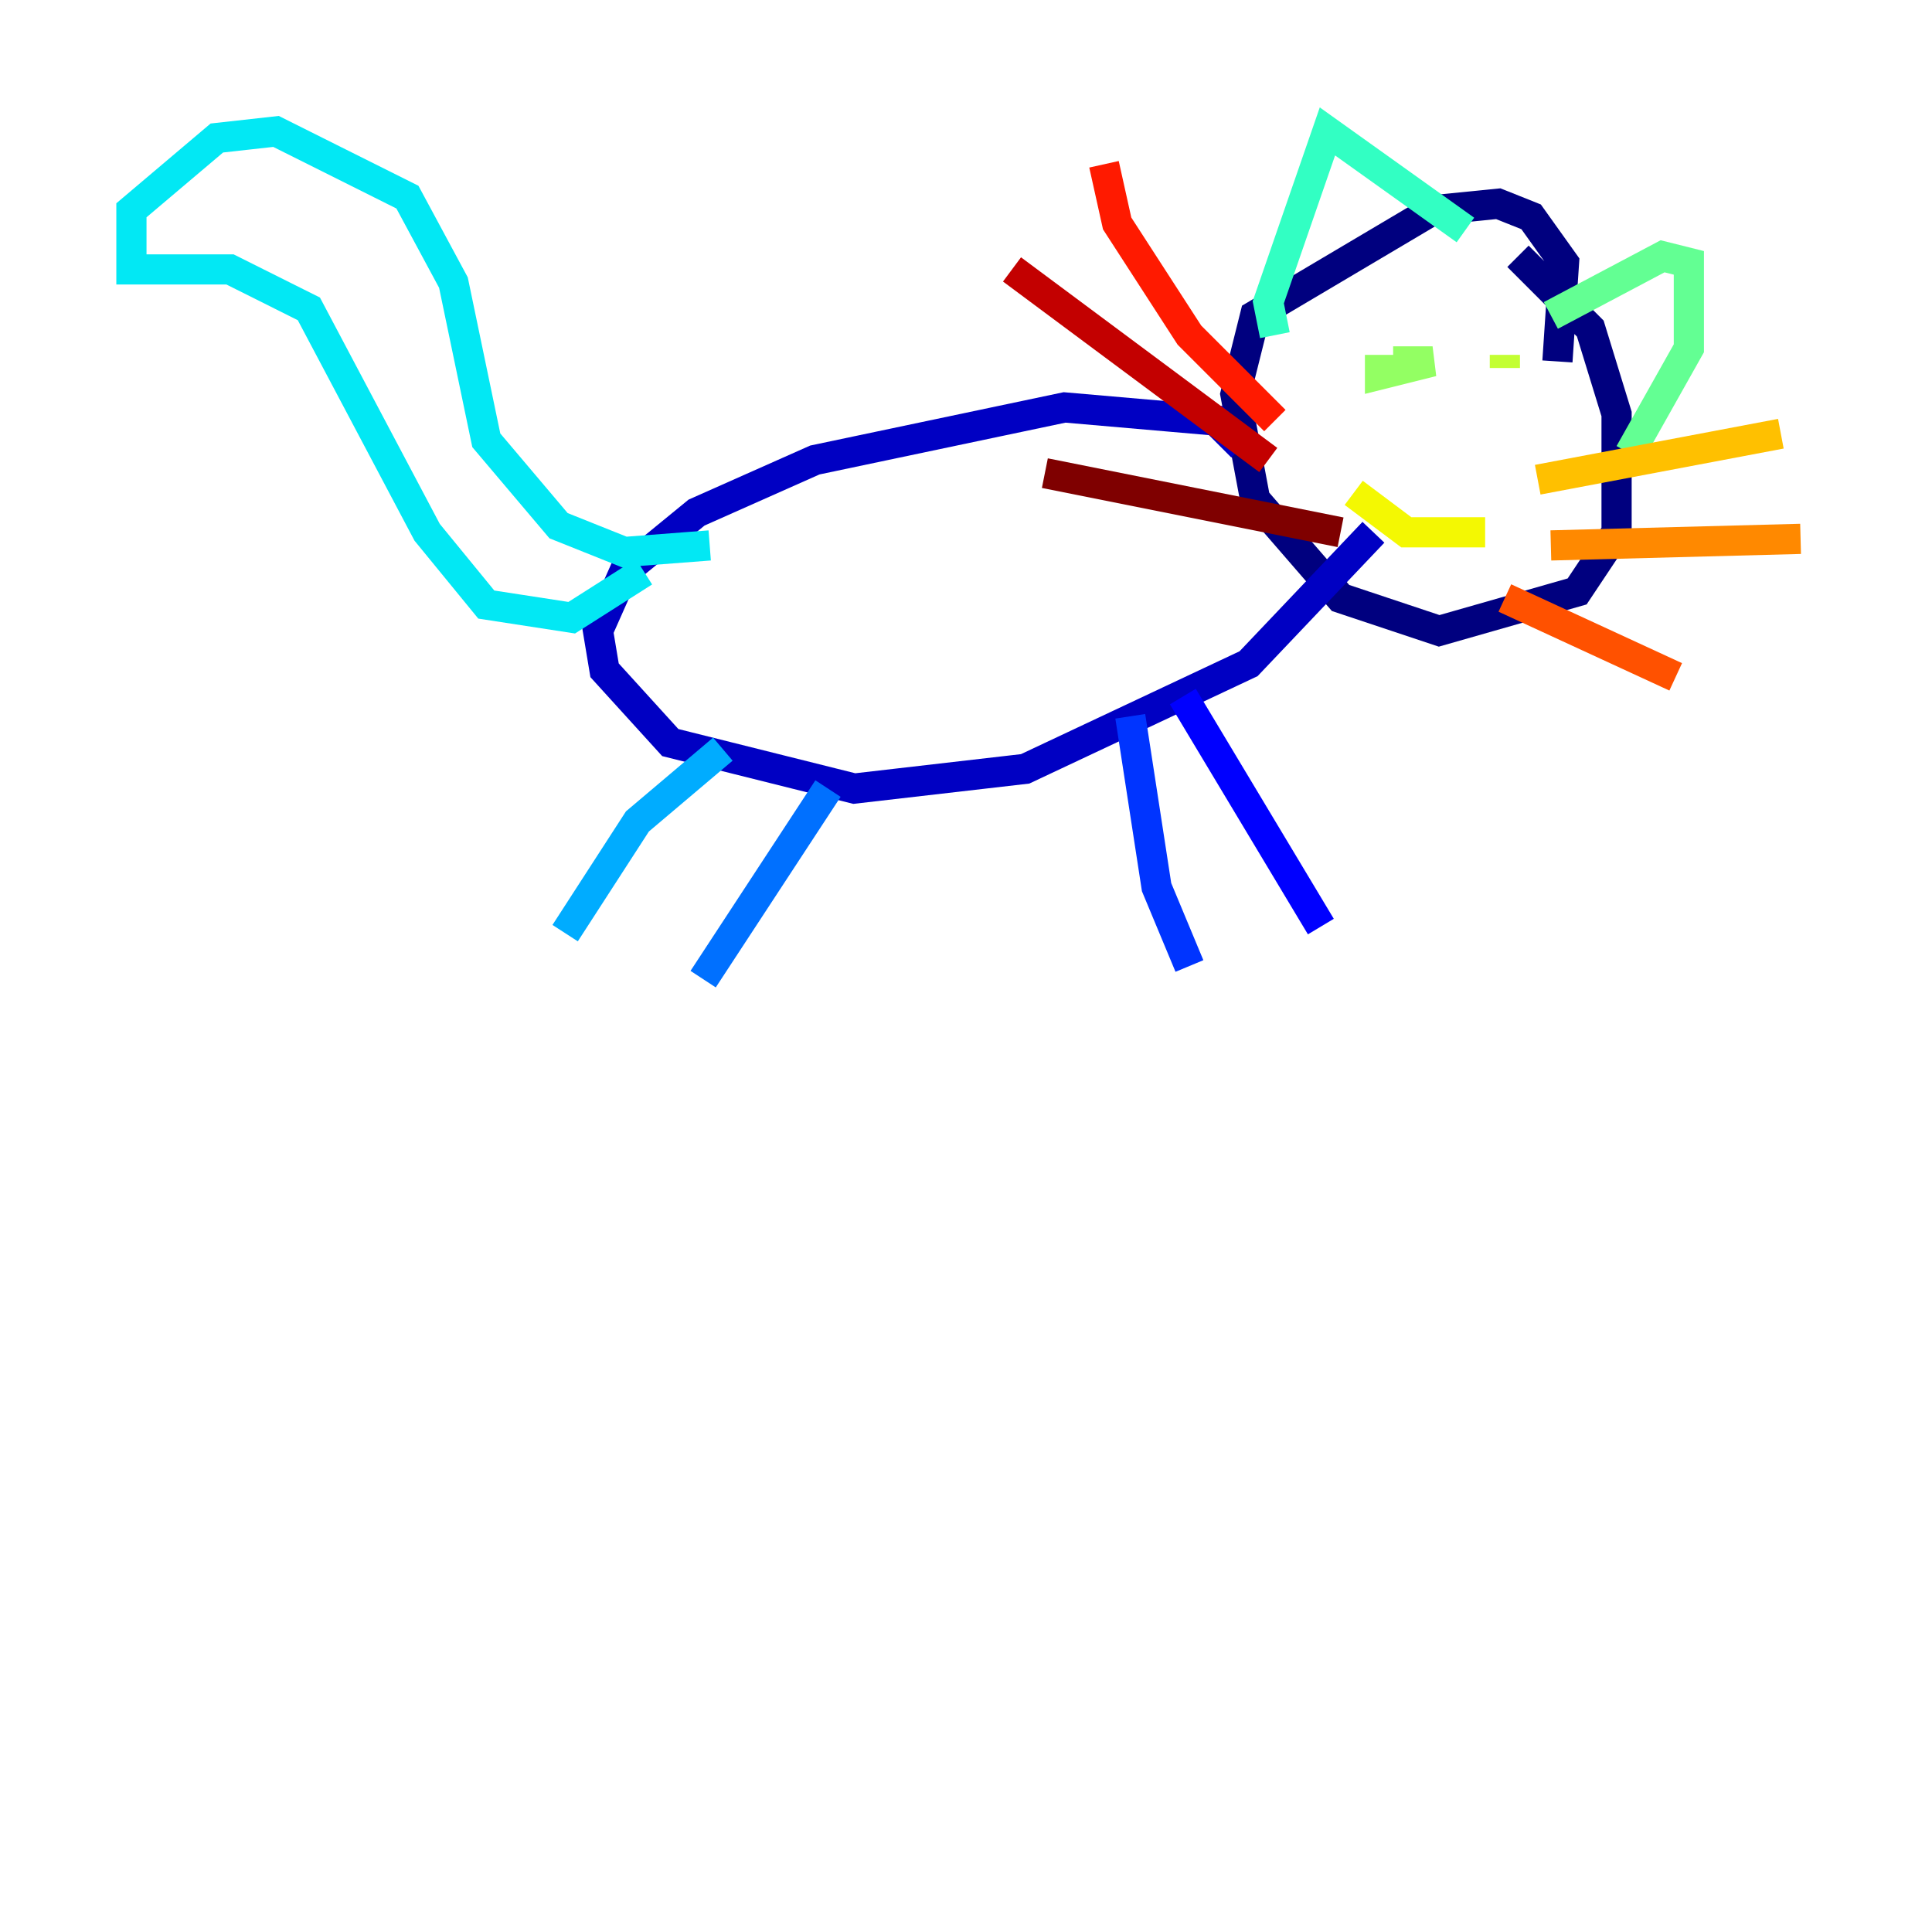 <?xml version="1.0" encoding="utf-8" ?>
<svg baseProfile="tiny" height="128" version="1.2" viewBox="0,0,128,128" width="128" xmlns="http://www.w3.org/2000/svg" xmlns:ev="http://www.w3.org/2001/xml-events" xmlns:xlink="http://www.w3.org/1999/xlink"><defs /><polyline fill="none" points="103.184,23.946 103.619,17.415 101.442,14.367 99.265,13.497 94.912,13.932 83.156,20.898 81.85,26.122 83.156,33.088 88.816,39.619 95.347,41.796 104.49,39.184 107.102,35.265 107.102,27.429 105.361,21.769 100.571,16.98" stroke="#00007f" stroke-width="2" /><polyline fill="none" points="82.286,29.605 80.544,27.864 70.531,26.993 53.986,30.476 46.15,33.959 41.361,37.878 39.619,41.796 40.054,44.408 44.408,49.197 56.599,52.245 67.918,50.939 82.721,43.973 90.993,35.265" stroke="#0000c3" stroke-width="2" /><polyline fill="none" points="78.367,46.15 87.51,61.388" stroke="#0000ff" stroke-width="2" /><polyline fill="none" points="74.884,47.456 76.626,58.776 78.803,64.0" stroke="#0034ff" stroke-width="2" /><polyline fill="none" points="54.857,52.245 46.585,64.871" stroke="#0070ff" stroke-width="2" /><polyline fill="none" points="47.891,49.633 42.231,54.422 37.442,61.823" stroke="#00acff" stroke-width="2" /><polyline fill="none" points="42.667,37.878 37.878,40.925 32.218,40.054 28.299,35.265 20.463,20.463 15.238,17.85 8.707,17.85 8.707,13.932 14.367,9.143 18.286,8.707 26.993,13.061 30.041,18.721 32.218,29.17 37.007,34.83 41.361,36.571 47.02,36.136" stroke="#02e8f4" stroke-width="2" /><polyline fill="none" points="84.463,22.204 84.027,20.027 87.946,8.707 97.088,15.238" stroke="#32ffc3" stroke-width="2" /><polyline fill="none" points="102.748,20.898 110.15,16.98 111.891,17.415 111.891,23.075 107.973,30.041" stroke="#63ff93" stroke-width="2" /><polyline fill="none" points="91.429,23.51 91.429,24.816 94.912,23.946 92.299,23.946" stroke="#93ff63" stroke-width="2" /><polyline fill="none" points="99.701,23.51 99.701,24.381" stroke="#c3ff32" stroke-width="2" /><polyline fill="none" points="89.687,32.653 93.17,35.265 98.395,35.265" stroke="#f4f802" stroke-width="2" /><polyline fill="none" points="101.878,31.782 117.986,28.735" stroke="#ffc000" stroke-width="2" /><polyline fill="none" points="102.748,36.136 119.293,35.701" stroke="#ff8900" stroke-width="2" /><polyline fill="none" points="99.701,39.619 111.02,44.843" stroke="#ff5100" stroke-width="2" /><polyline fill="none" points="84.463,27.864 78.803,22.204 74.014,14.803 73.143,10.884" stroke="#ff1a00" stroke-width="2" /><polyline fill="none" points="84.027,30.476 67.048,17.85" stroke="#c30000" stroke-width="2" /><polyline fill="none" points="88.816,35.265 69.225,31.347" stroke="#7f0000" stroke-width="2" /></svg>